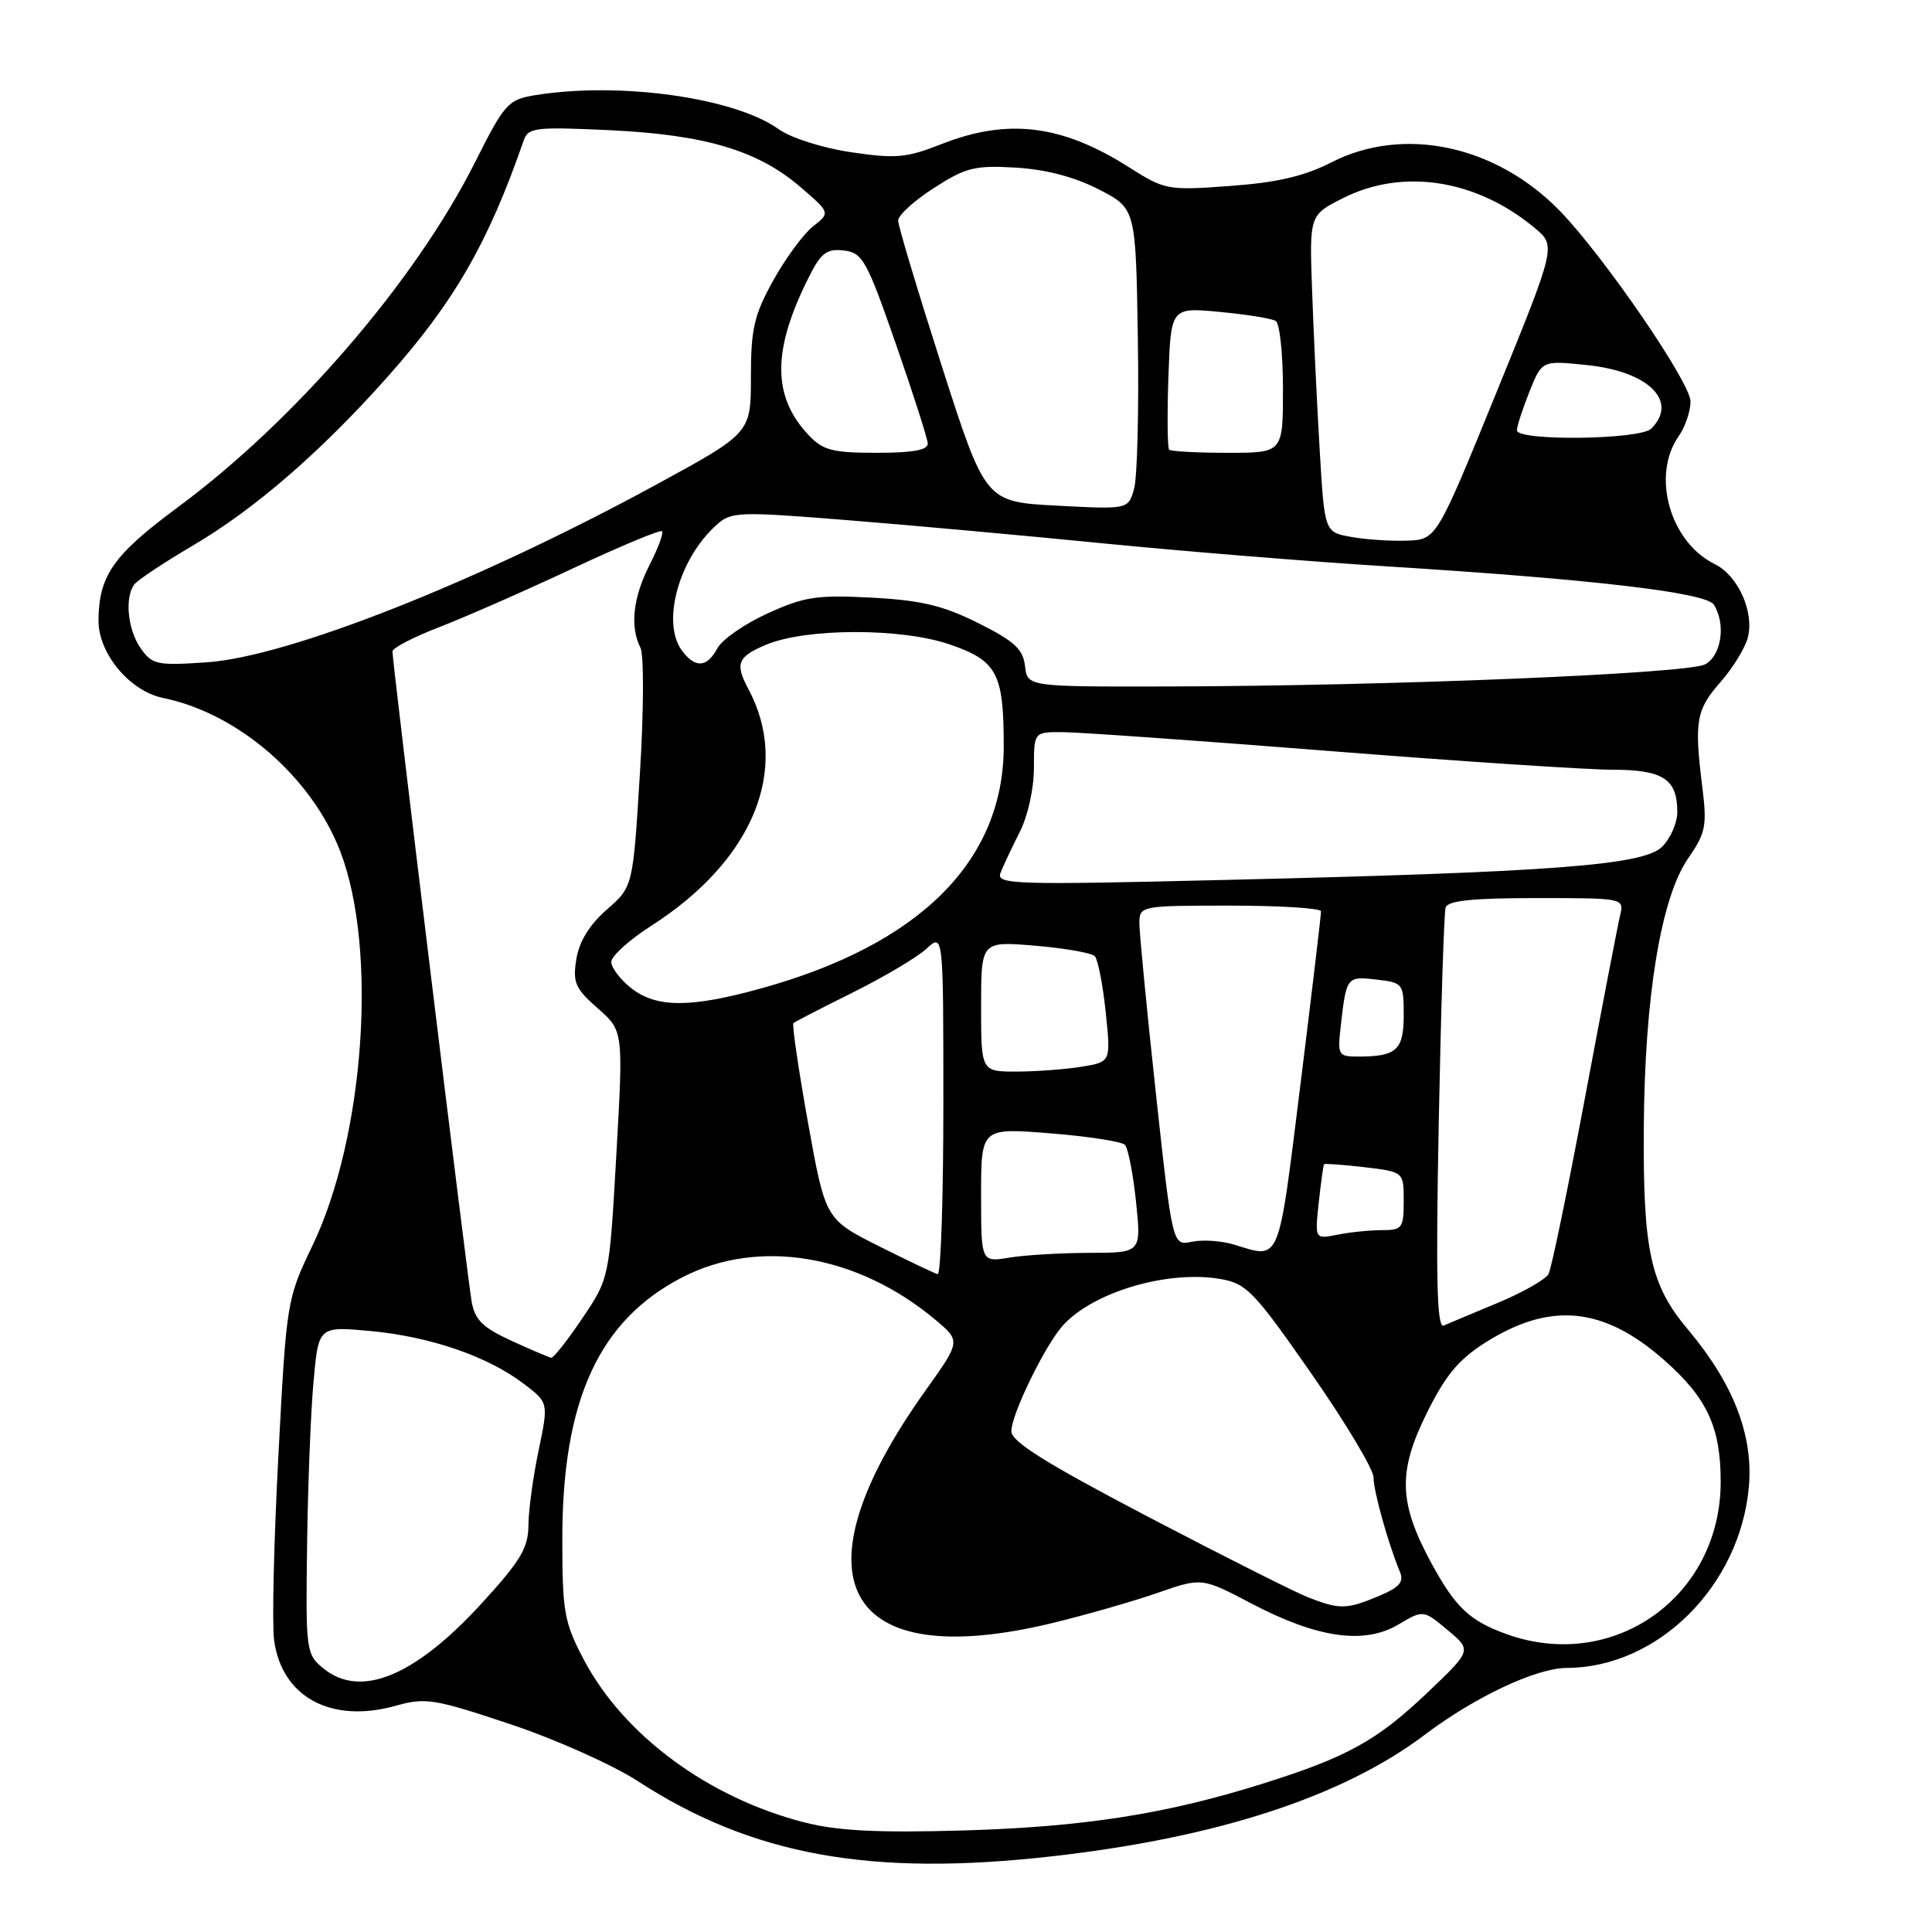 <?xml version="1.0" encoding="UTF-8" standalone="no"?>
<!DOCTYPE svg PUBLIC "-//W3C//DTD SVG 1.1//EN" "http://www.w3.org/Graphics/SVG/1.1/DTD/svg11.dtd" >
<svg xmlns="http://www.w3.org/2000/svg" xmlns:xlink="http://www.w3.org/1999/xlink" version="1.1" viewBox="0 0 256 256">
 <g >
 <path fill="currentColor"
d=" M 139.50 245.96 C 161.34 243.48 177.94 238.06 188.78 229.87 C 195.44 224.84 203.56 221.02 207.60 221.01 C 219.67 220.97 230.54 210.17 231.73 197.05 C 232.35 190.21 229.70 183.35 223.67 176.18 C 218.68 170.24 217.71 165.80 217.81 149.50 C 217.92 132.09 220.08 118.96 223.68 113.75 C 226.02 110.36 226.21 109.43 225.56 104.25 C 224.48 95.55 224.74 94.06 227.98 90.37 C 229.63 88.49 231.25 85.84 231.60 84.46 C 232.46 81.05 230.29 76.26 227.22 74.75 C 221.27 71.83 218.78 63.00 222.44 57.79 C 223.30 56.56 224.00 54.49 224.00 53.19 C 224.00 50.70 212.59 34.06 206.74 28.00 C 198.26 19.24 186.01 16.62 176.42 21.51 C 172.83 23.35 169.21 24.19 162.99 24.64 C 154.69 25.25 154.37 25.19 149.53 22.12 C 140.70 16.52 133.53 15.64 124.79 19.08 C 120.13 20.92 118.70 21.05 112.77 20.17 C 108.98 19.61 104.78 18.27 103.15 17.10 C 97.25 12.90 81.95 10.79 70.79 12.63 C 67.32 13.21 66.82 13.78 62.94 21.51 C 55.03 37.26 39.08 55.76 23.50 67.26 C 15.04 73.52 13.12 76.25 13.05 82.14 C 12.99 86.54 17.16 91.57 21.60 92.48 C 31.57 94.52 41.30 102.96 45.10 112.85 C 50.06 125.80 48.30 150.67 41.40 165.06 C 38.00 172.15 37.96 172.40 36.89 192.84 C 36.29 204.18 36.03 215.20 36.32 217.33 C 37.33 224.87 43.88 228.41 52.40 226.03 C 56.39 224.91 57.52 225.09 67.61 228.46 C 73.60 230.46 81.20 233.86 84.50 236.00 C 99.68 245.86 115.37 248.70 139.50 245.96 Z  M 106.63 241.49 C 93.88 238.24 82.62 229.93 77.33 219.86 C 74.76 214.97 74.51 213.57 74.51 204.00 C 74.49 185.56 79.35 174.95 90.41 169.25 C 100.53 164.03 113.58 166.22 123.91 174.85 C 127.31 177.70 127.31 177.70 122.65 184.23 C 104.82 209.22 111.69 221.79 139.50 215.05 C 143.90 213.98 150.14 212.19 153.37 211.07 C 159.25 209.02 159.25 209.02 165.87 212.50 C 174.55 217.05 180.74 217.94 185.25 215.28 C 188.60 213.30 188.60 213.30 191.81 215.99 C 195.03 218.67 195.03 218.67 189.22 224.21 C 182.50 230.62 178.57 232.80 167.43 236.31 C 154.52 240.38 143.56 242.09 127.50 242.55 C 116.31 242.87 111.01 242.60 106.63 241.49 Z  M 42.86 221.08 C 40.56 219.20 40.50 218.78 40.69 204.83 C 40.79 196.95 41.17 187.18 41.54 183.12 C 42.20 175.73 42.20 175.73 49.11 176.37 C 57.03 177.11 64.65 179.73 69.40 183.36 C 72.69 185.86 72.69 185.86 71.37 192.18 C 70.64 195.66 70.03 200.12 70.02 202.11 C 70.00 205.12 68.98 206.83 63.77 212.51 C 54.95 222.14 47.77 225.08 42.86 221.08 Z  M 199.68 216.55 C 194.76 214.79 192.88 213.03 189.69 207.17 C 185.35 199.19 185.20 195.07 188.98 187.40 C 191.49 182.29 193.24 180.17 196.78 177.92 C 205.41 172.45 212.46 173.13 220.50 180.21 C 226.20 185.23 228.00 189.09 228.00 196.35 C 228.00 211.54 213.87 221.61 199.68 216.55 Z  M 173.41 211.69 C 171.71 211.04 162.15 206.22 152.16 201.00 C 138.59 193.89 134.01 191.03 134.01 189.65 C 134.00 187.43 138.47 178.27 140.83 175.64 C 144.85 171.18 154.77 168.26 161.75 169.48 C 165.18 170.08 166.20 171.15 173.75 181.99 C 178.29 188.51 182.00 194.70 182.00 195.76 C 182.00 197.59 183.93 204.50 185.49 208.26 C 186.06 209.63 185.44 210.34 182.64 211.51 C 178.44 213.26 177.52 213.28 173.41 211.69 Z  M 67.77 177.66 C 63.99 175.93 62.93 174.90 62.50 172.50 C 61.94 169.38 52.00 87.78 52.00 86.32 C 52.00 85.86 54.81 84.40 58.25 83.08 C 61.69 81.75 69.63 78.26 75.90 75.32 C 82.18 72.38 87.49 70.16 87.72 70.39 C 87.95 70.62 87.21 72.63 86.07 74.86 C 83.88 79.16 83.45 83.04 84.86 85.82 C 85.33 86.75 85.31 94.14 84.79 102.50 C 83.87 117.50 83.87 117.50 80.41 120.52 C 78.12 122.52 76.75 124.74 76.37 127.08 C 75.87 130.19 76.21 130.98 79.20 133.60 C 82.60 136.59 82.60 136.59 81.67 152.98 C 80.74 169.37 80.74 169.37 77.16 174.68 C 75.19 177.61 73.33 179.96 73.04 179.91 C 72.74 179.86 70.37 178.85 67.77 177.66 Z  M 190.64 148.83 C 190.93 133.80 191.34 120.94 191.55 120.25 C 191.83 119.34 195.14 119.00 203.58 119.00 C 215.14 119.00 215.21 119.01 214.68 121.25 C 214.38 122.49 212.28 133.40 210.01 145.50 C 207.74 157.60 205.58 168.09 205.19 168.81 C 204.81 169.53 201.80 171.24 198.50 172.62 C 195.20 173.99 191.96 175.35 191.31 175.64 C 190.40 176.04 190.24 169.75 190.64 148.83 Z  M 116.43 165.11 C 109.37 161.55 109.37 161.55 107.06 148.73 C 105.80 141.67 104.93 135.75 105.13 135.57 C 105.33 135.39 108.88 133.56 113.00 131.51 C 117.12 129.46 121.51 126.86 122.75 125.72 C 125.00 123.65 125.00 123.65 125.00 146.33 C 125.00 158.80 124.66 168.92 124.25 168.83 C 123.84 168.74 120.32 167.06 116.43 165.11 Z  M 130.00 158.35 C 130.00 149.44 130.00 149.44 139.15 150.17 C 144.18 150.57 148.64 151.26 149.06 151.70 C 149.48 152.14 150.14 155.54 150.53 159.25 C 151.23 166.00 151.23 166.00 144.37 166.01 C 140.59 166.02 135.81 166.30 133.75 166.64 C 130.00 167.26 130.00 167.26 130.00 158.35 Z  M 163.50 164.91 C 161.85 164.41 159.34 164.24 157.93 164.54 C 155.36 165.08 155.36 165.08 153.15 144.79 C 151.94 133.63 150.96 123.49 150.97 122.25 C 151.00 120.04 151.23 120.00 163.00 120.00 C 169.60 120.00 175.02 120.34 175.04 120.75 C 175.06 121.16 173.83 131.51 172.31 143.75 C 169.31 167.82 169.73 166.81 163.50 164.91 Z  M 174.74 159.35 C 175.03 156.68 175.35 154.40 175.44 154.27 C 175.54 154.15 177.95 154.33 180.81 154.66 C 186.00 155.28 186.00 155.28 186.00 159.14 C 186.00 162.72 185.80 163.00 183.12 163.00 C 181.54 163.00 178.89 163.27 177.24 163.60 C 174.22 164.21 174.22 164.21 174.74 159.35 Z  M 130.00 133.35 C 130.00 124.71 130.00 124.71 137.15 125.31 C 141.09 125.64 144.65 126.27 145.07 126.70 C 145.48 127.14 146.13 130.47 146.51 134.10 C 147.20 140.71 147.20 140.71 143.35 141.34 C 141.23 141.69 137.36 141.98 134.75 141.99 C 130.00 142.00 130.00 142.00 130.00 133.35 Z  M 177.68 135.75 C 178.40 129.43 178.48 129.34 182.40 129.80 C 185.91 130.21 186.00 130.33 186.00 134.50 C 186.00 139.13 185.05 140.00 180.01 140.00 C 177.28 140.00 177.21 139.86 177.68 135.75 Z  M 83.63 130.93 C 82.19 129.79 81.00 128.23 81.00 127.46 C 81.00 126.69 83.38 124.54 86.28 122.68 C 99.82 114.02 104.81 101.85 99.16 91.29 C 97.36 87.93 97.73 87.01 101.54 85.42 C 106.83 83.21 119.42 83.19 125.81 85.38 C 132.12 87.54 133.00 89.19 133.00 98.87 C 133.00 114.07 121.91 125.14 100.85 130.97 C 91.48 133.57 86.98 133.56 83.63 130.93 Z  M 132.57 115.67 C 132.92 114.76 134.06 112.34 135.10 110.29 C 136.18 108.18 137.00 104.51 137.00 101.79 C 137.00 97.00 137.00 97.00 140.75 97.01 C 142.81 97.01 158.68 98.13 176.00 99.50 C 193.32 100.87 210.26 101.99 213.63 101.99 C 220.38 102.00 222.25 103.22 222.25 107.60 C 222.25 109.03 221.35 111.09 220.25 112.19 C 217.79 114.66 205.75 115.57 161.72 116.61 C 134.25 117.27 131.99 117.19 132.57 115.67 Z  M 135.82 88.25 C 135.56 86.01 134.40 84.95 129.62 82.56 C 124.95 80.23 122.06 79.54 115.48 79.19 C 108.21 78.81 106.54 79.07 101.69 81.29 C 98.65 82.67 95.67 84.75 95.05 85.91 C 93.68 88.46 92.15 88.57 90.39 86.25 C 87.61 82.58 89.90 74.11 94.89 69.60 C 96.88 67.79 97.72 67.76 112.24 68.92 C 120.63 69.59 136.05 70.99 146.50 72.03 C 156.95 73.06 173.60 74.41 183.50 75.03 C 210.92 76.74 226.08 78.51 227.09 80.12 C 228.72 82.68 228.10 86.87 225.94 88.03 C 223.63 89.27 183.96 90.90 154.82 90.96 C 136.13 91.00 136.13 91.00 135.82 88.25 Z  M 18.64 85.90 C 16.93 83.46 16.50 79.25 17.77 77.47 C 18.17 76.90 21.66 74.58 25.52 72.31 C 33.74 67.48 42.59 59.81 51.41 49.87 C 60.22 39.95 64.69 32.17 69.39 18.62 C 69.98 16.90 70.91 16.79 80.77 17.25 C 93.41 17.85 100.38 19.92 106.01 24.74 C 110.03 28.19 110.03 28.19 107.73 30.00 C 106.46 31.00 104.09 34.22 102.46 37.16 C 99.92 41.73 99.50 43.57 99.50 49.94 C 99.50 57.38 99.50 57.38 87.00 64.19 C 63.31 77.10 38.19 87.03 27.39 87.76 C 20.80 88.21 20.17 88.08 18.64 85.90 Z  M 179.00 71.14 C 175.50 70.50 175.50 70.50 174.86 59.50 C 174.50 53.45 174.05 44.00 173.86 38.50 C 173.50 28.50 173.50 28.50 177.96 26.25 C 185.89 22.25 195.63 23.77 203.35 30.20 C 206.20 32.57 206.20 32.57 198.27 52.04 C 190.34 71.50 190.34 71.50 186.42 71.64 C 184.26 71.72 180.93 71.49 179.00 71.14 Z  M 140.03 67.00 C 130.57 66.50 130.57 66.50 124.79 48.50 C 121.62 38.60 119.01 29.93 119.01 29.23 C 119.00 28.53 121.14 26.58 123.75 24.91 C 127.97 22.19 129.18 21.89 134.60 22.21 C 138.59 22.45 142.40 23.45 145.60 25.10 C 150.50 27.62 150.50 27.62 150.77 44.83 C 150.92 54.29 150.70 63.27 150.27 64.77 C 149.50 67.50 149.50 67.50 140.03 67.00 Z  M 107.13 57.64 C 102.30 52.50 102.31 46.38 107.19 36.69 C 108.79 33.50 109.55 32.93 111.80 33.19 C 114.29 33.48 114.83 34.44 118.68 45.50 C 120.98 52.10 122.89 58.06 122.93 58.75 C 122.98 59.63 121.00 60.00 116.17 60.00 C 110.30 60.00 109.04 59.67 107.13 57.64 Z  M 154.92 59.59 C 154.69 59.36 154.65 55.02 154.82 49.95 C 155.15 40.72 155.15 40.72 161.62 41.33 C 165.17 41.66 168.51 42.20 169.04 42.53 C 169.57 42.85 170.00 46.92 170.00 51.56 C 170.00 60.00 170.00 60.00 162.67 60.00 C 158.63 60.00 155.15 59.81 154.92 59.59 Z  M 201.00 57.02 C 201.00 56.48 201.75 54.17 202.66 51.89 C 204.32 47.75 204.32 47.75 210.33 48.38 C 218.47 49.23 222.43 53.17 218.80 56.80 C 217.33 58.27 201.00 58.47 201.00 57.02 Z "/>
</g>
</svg>